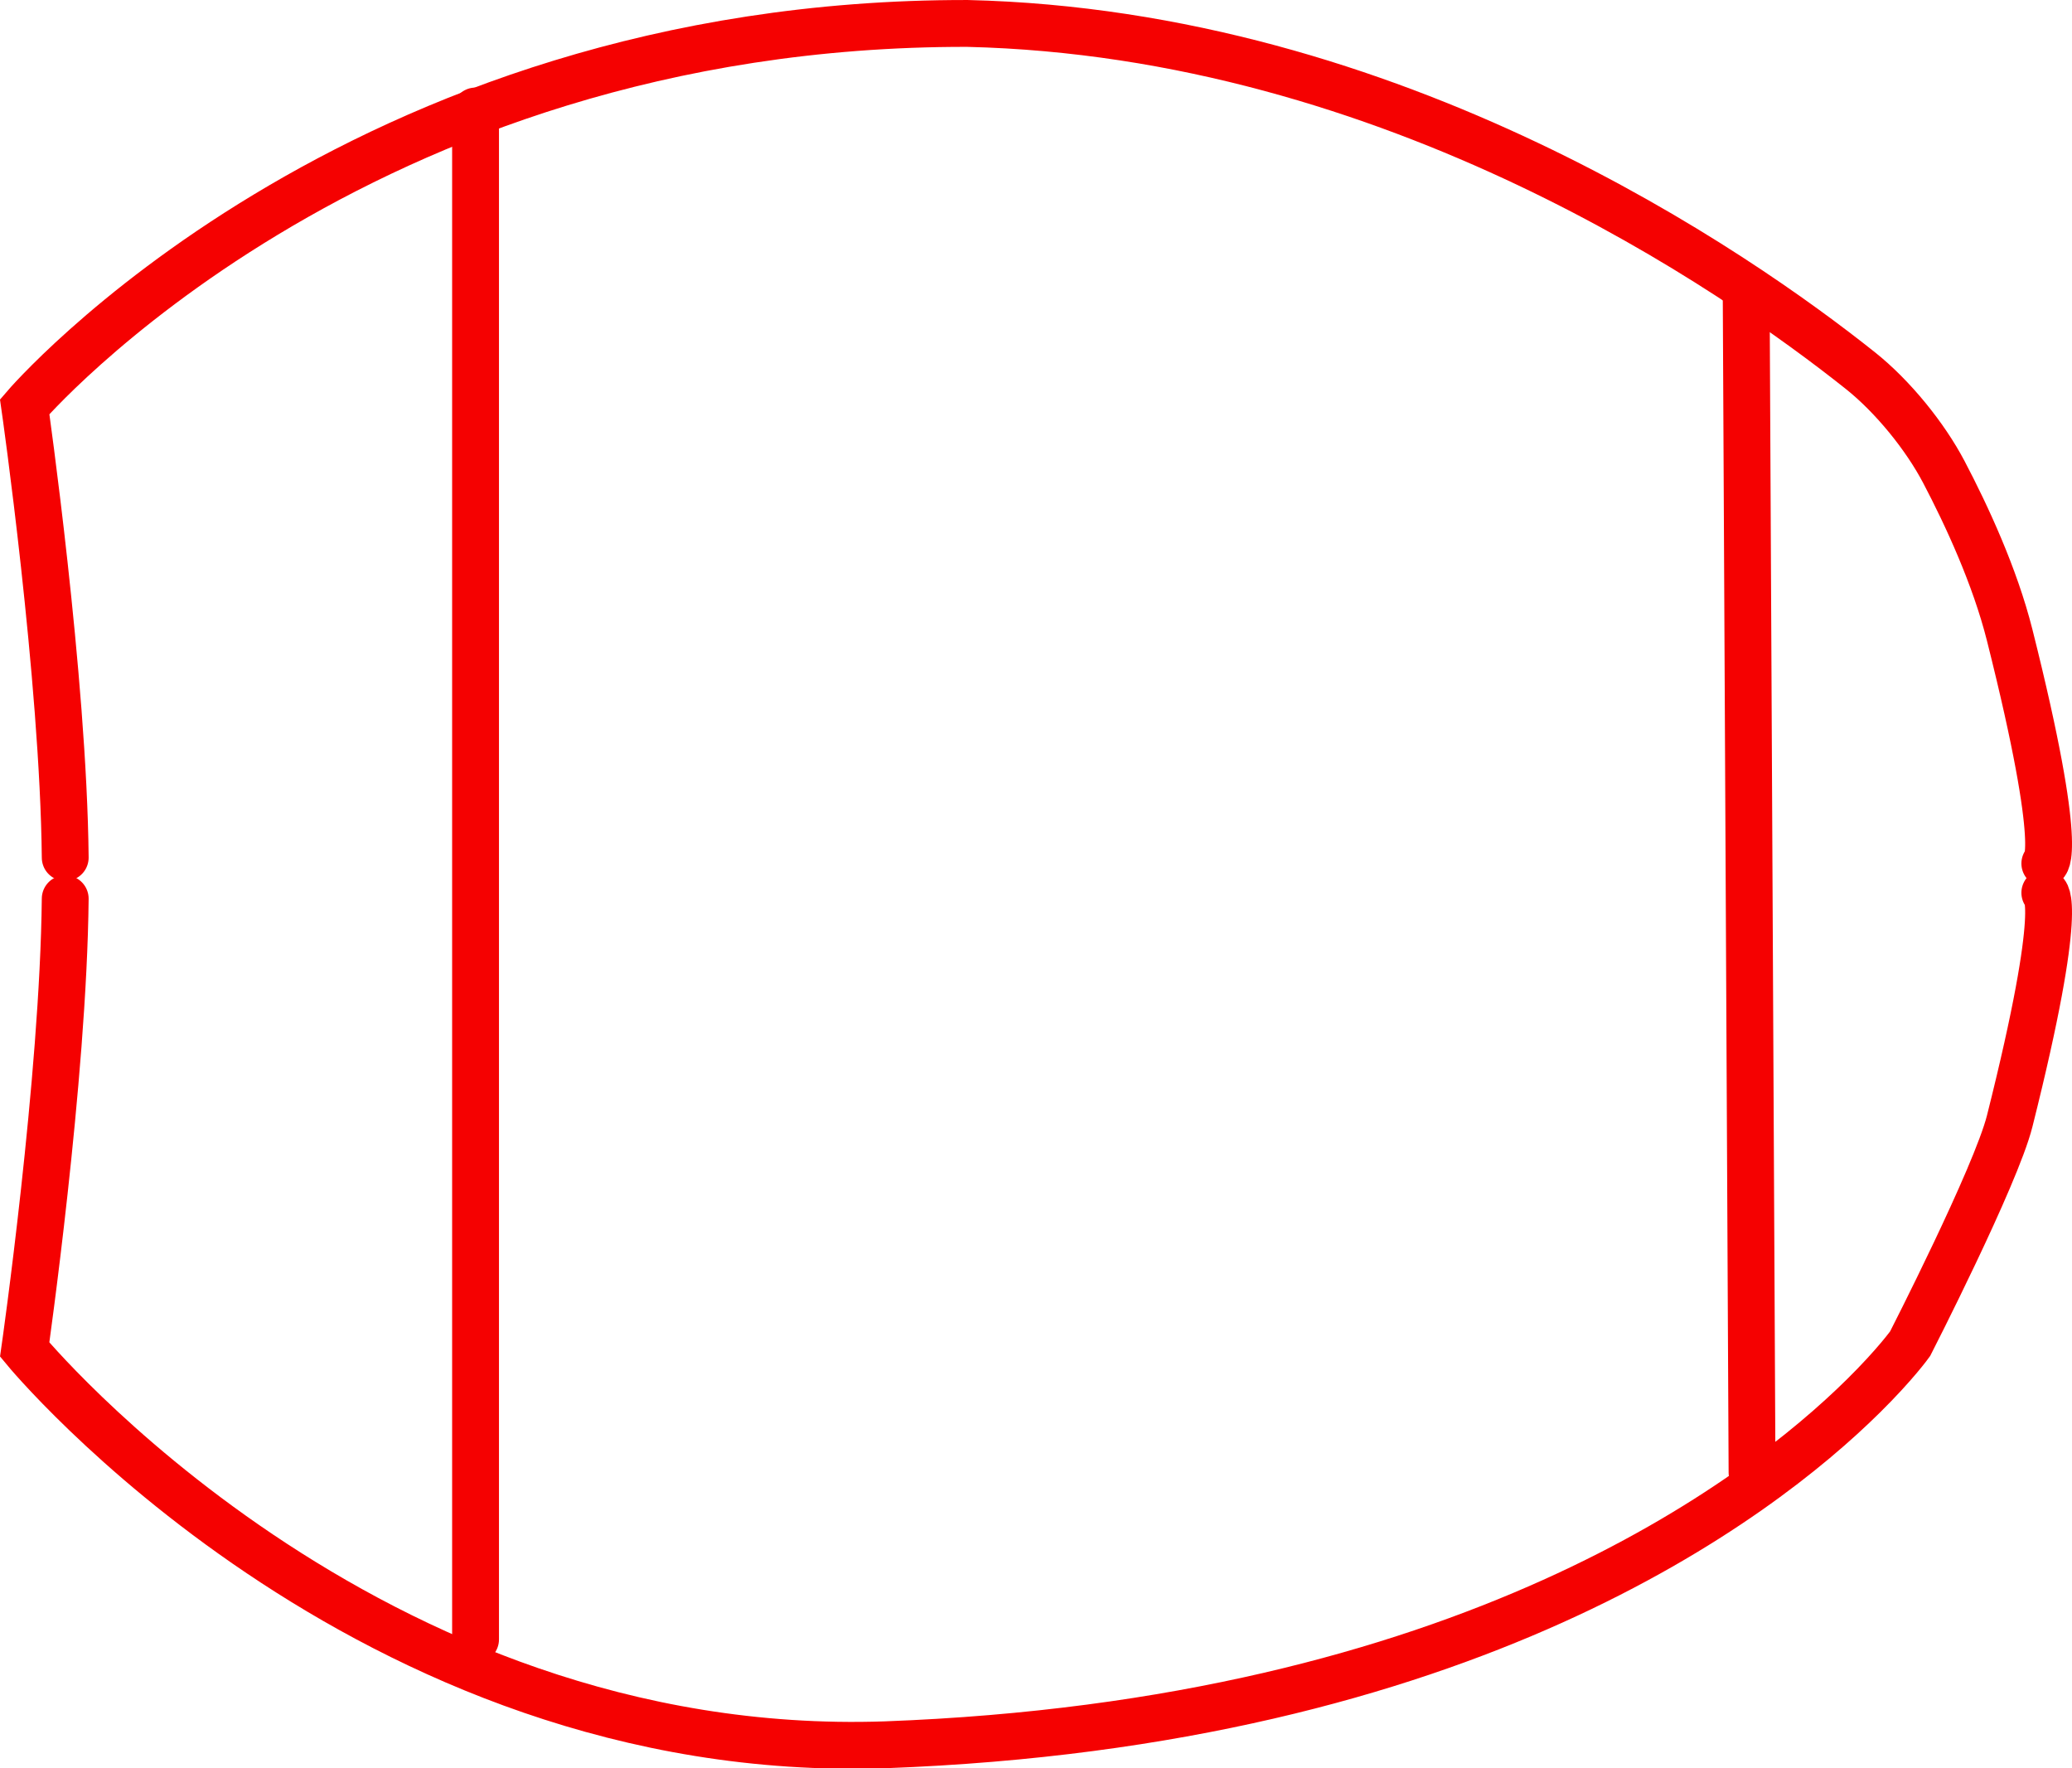 <svg version="1.1" xmlns="http://www.w3.org/2000/svg" xmlns:xlink="http://www.w3.org/1999/xlink" width="176.929" height="150.972" viewBox="0,0,176.929,150.972"><g transform="translate(-60.142,-104.49)"><g data-paper-data="{&quot;isPaintingLayer&quot;:true}" fill="none" fill-rule="nonzero" stroke="#f50101" stroke-width="4" stroke-linecap="round" stroke-linejoin="miter" stroke-miterlimit="10" stroke-dasharray="" stroke-dashoffset="0" style="mix-blend-mode: normal"><path d="M100.75,113.967c0,0 0,12.358 0,22.75c0,22.615 0,107.75 0,107.75"/><path d="M65.711,177.712c-0.15,-15.336 -3.461,-38.494 -3.461,-38.494c0,0 28.038,-32.814 80.502,-32.727c36.449,0.856 65.706,21.244 76.26,29.652c2.756,2.196 5.513,5.592 7.123,8.659c1.933,3.684 4.349,8.882 5.615,13.915c4.771,18.97 3,19.5 3,19.5"/><path d="M234.75,180.717c0,0 1.771,0.53 -3,19.5c-1.18,4.692 -8.5,19 -8.5,19c0,0 -1.253,1.761 -4.014,4.486c-8.978,8.86 -33.896,27.914 -83.49,29.76c-44.461,1.515 -73.496,-33.745 -73.496,-33.745c0,0 3.311,-23.159 3.461,-38.494" data-paper-data="{&quot;index&quot;:null}"/><path d="M209.25,129.717l0.5,100.5"/></g></g></svg>